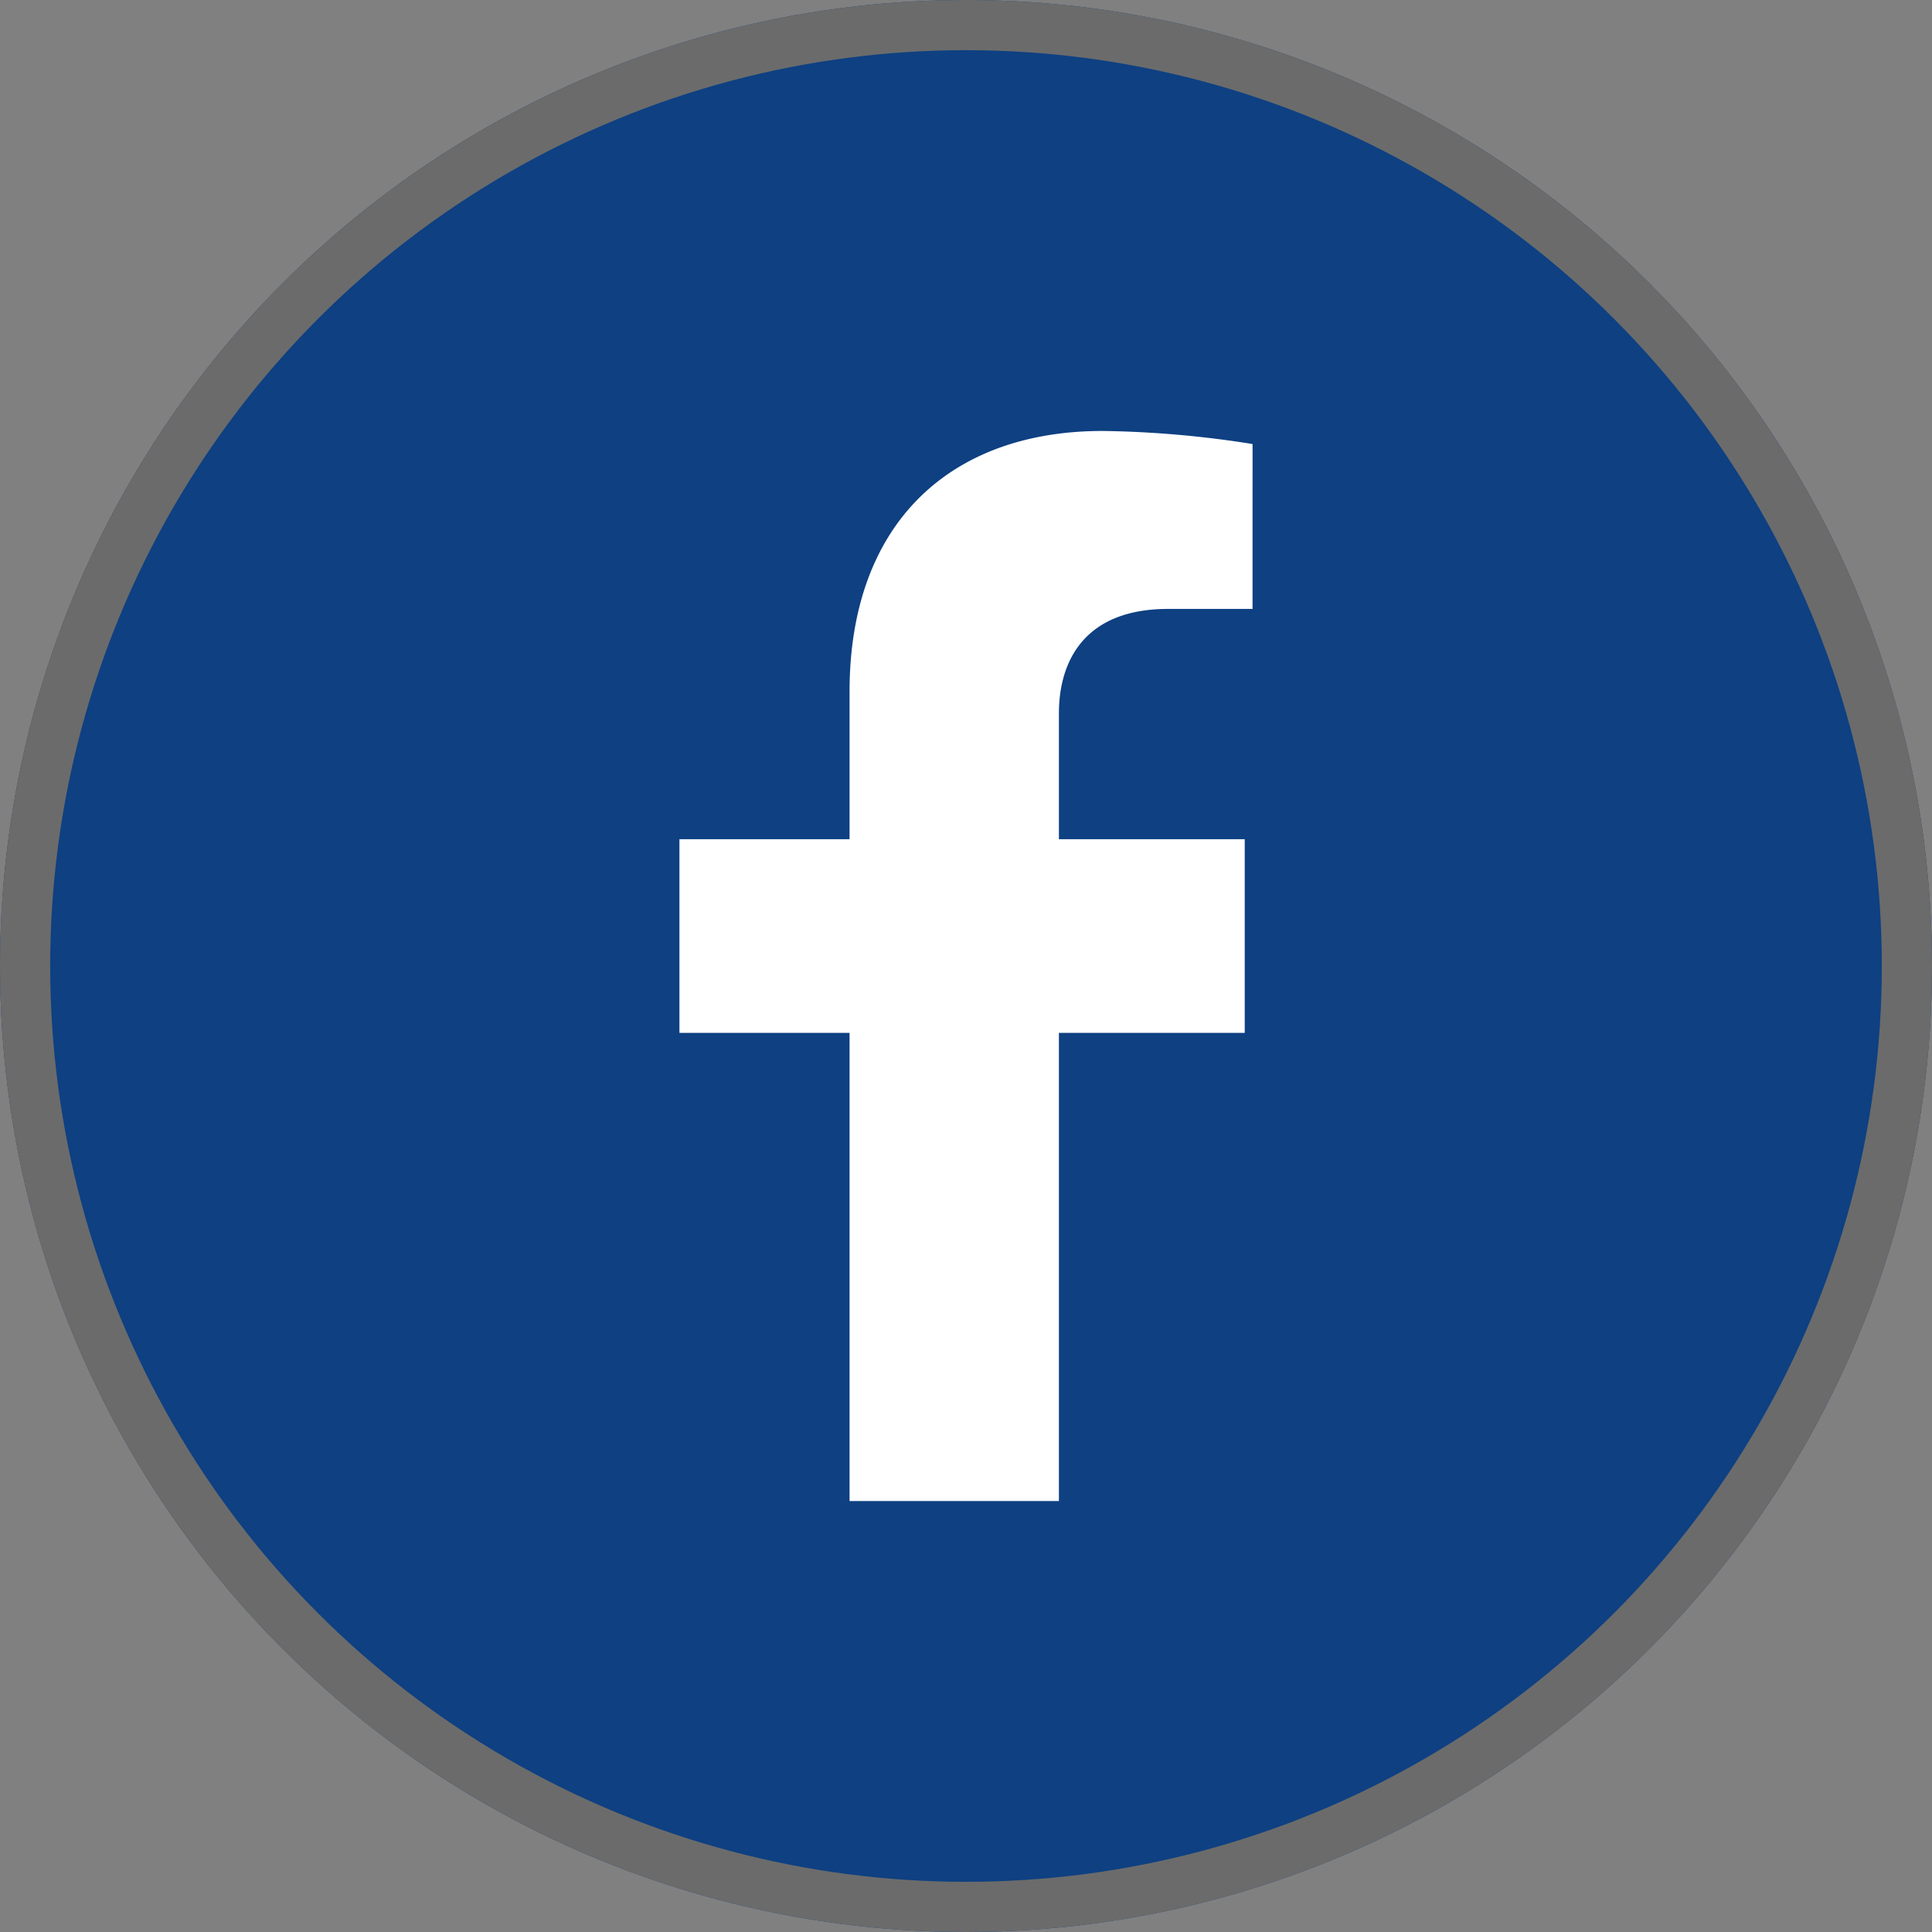 <svg xmlns="http://www.w3.org/2000/svg" width="77" height="77" viewBox="0 0 77 77">
  <rect x="0" y="0" width="77" height="77" fill="#808080" stroke="none"/>
  <g id="Facebook_colored" data-name="Facebook colored" transform="translate(-190 -754)">
    <g id="Ellipse_21" data-name="Ellipse 21" transform="translate(190 754)" fill="#0e4082" stroke="#6b6b6b" stroke-width="2">
      <circle cx="38.5" cy="38.5" r="38.5" stroke="none"/>
      <circle cx="38.5" cy="38.5" r="37.5" fill="none"/>
    </g>
    <path id="Icon_awesome-facebook-f" data-name="Icon awesome-facebook-f" d="M24.139,23.989V16.271H16.733V11.263c0-2.112,1.035-4.17,4.351-4.17h3.367V.521A41.058,41.058,0,0,0,18.475,0C12.376,0,8.389,3.7,8.389,10.389v5.882H1.609v7.718h6.78V42.648h8.344V23.989Z" transform="translate(215.47 771.176)" fill="#fff"/>
  </g>
</svg>

